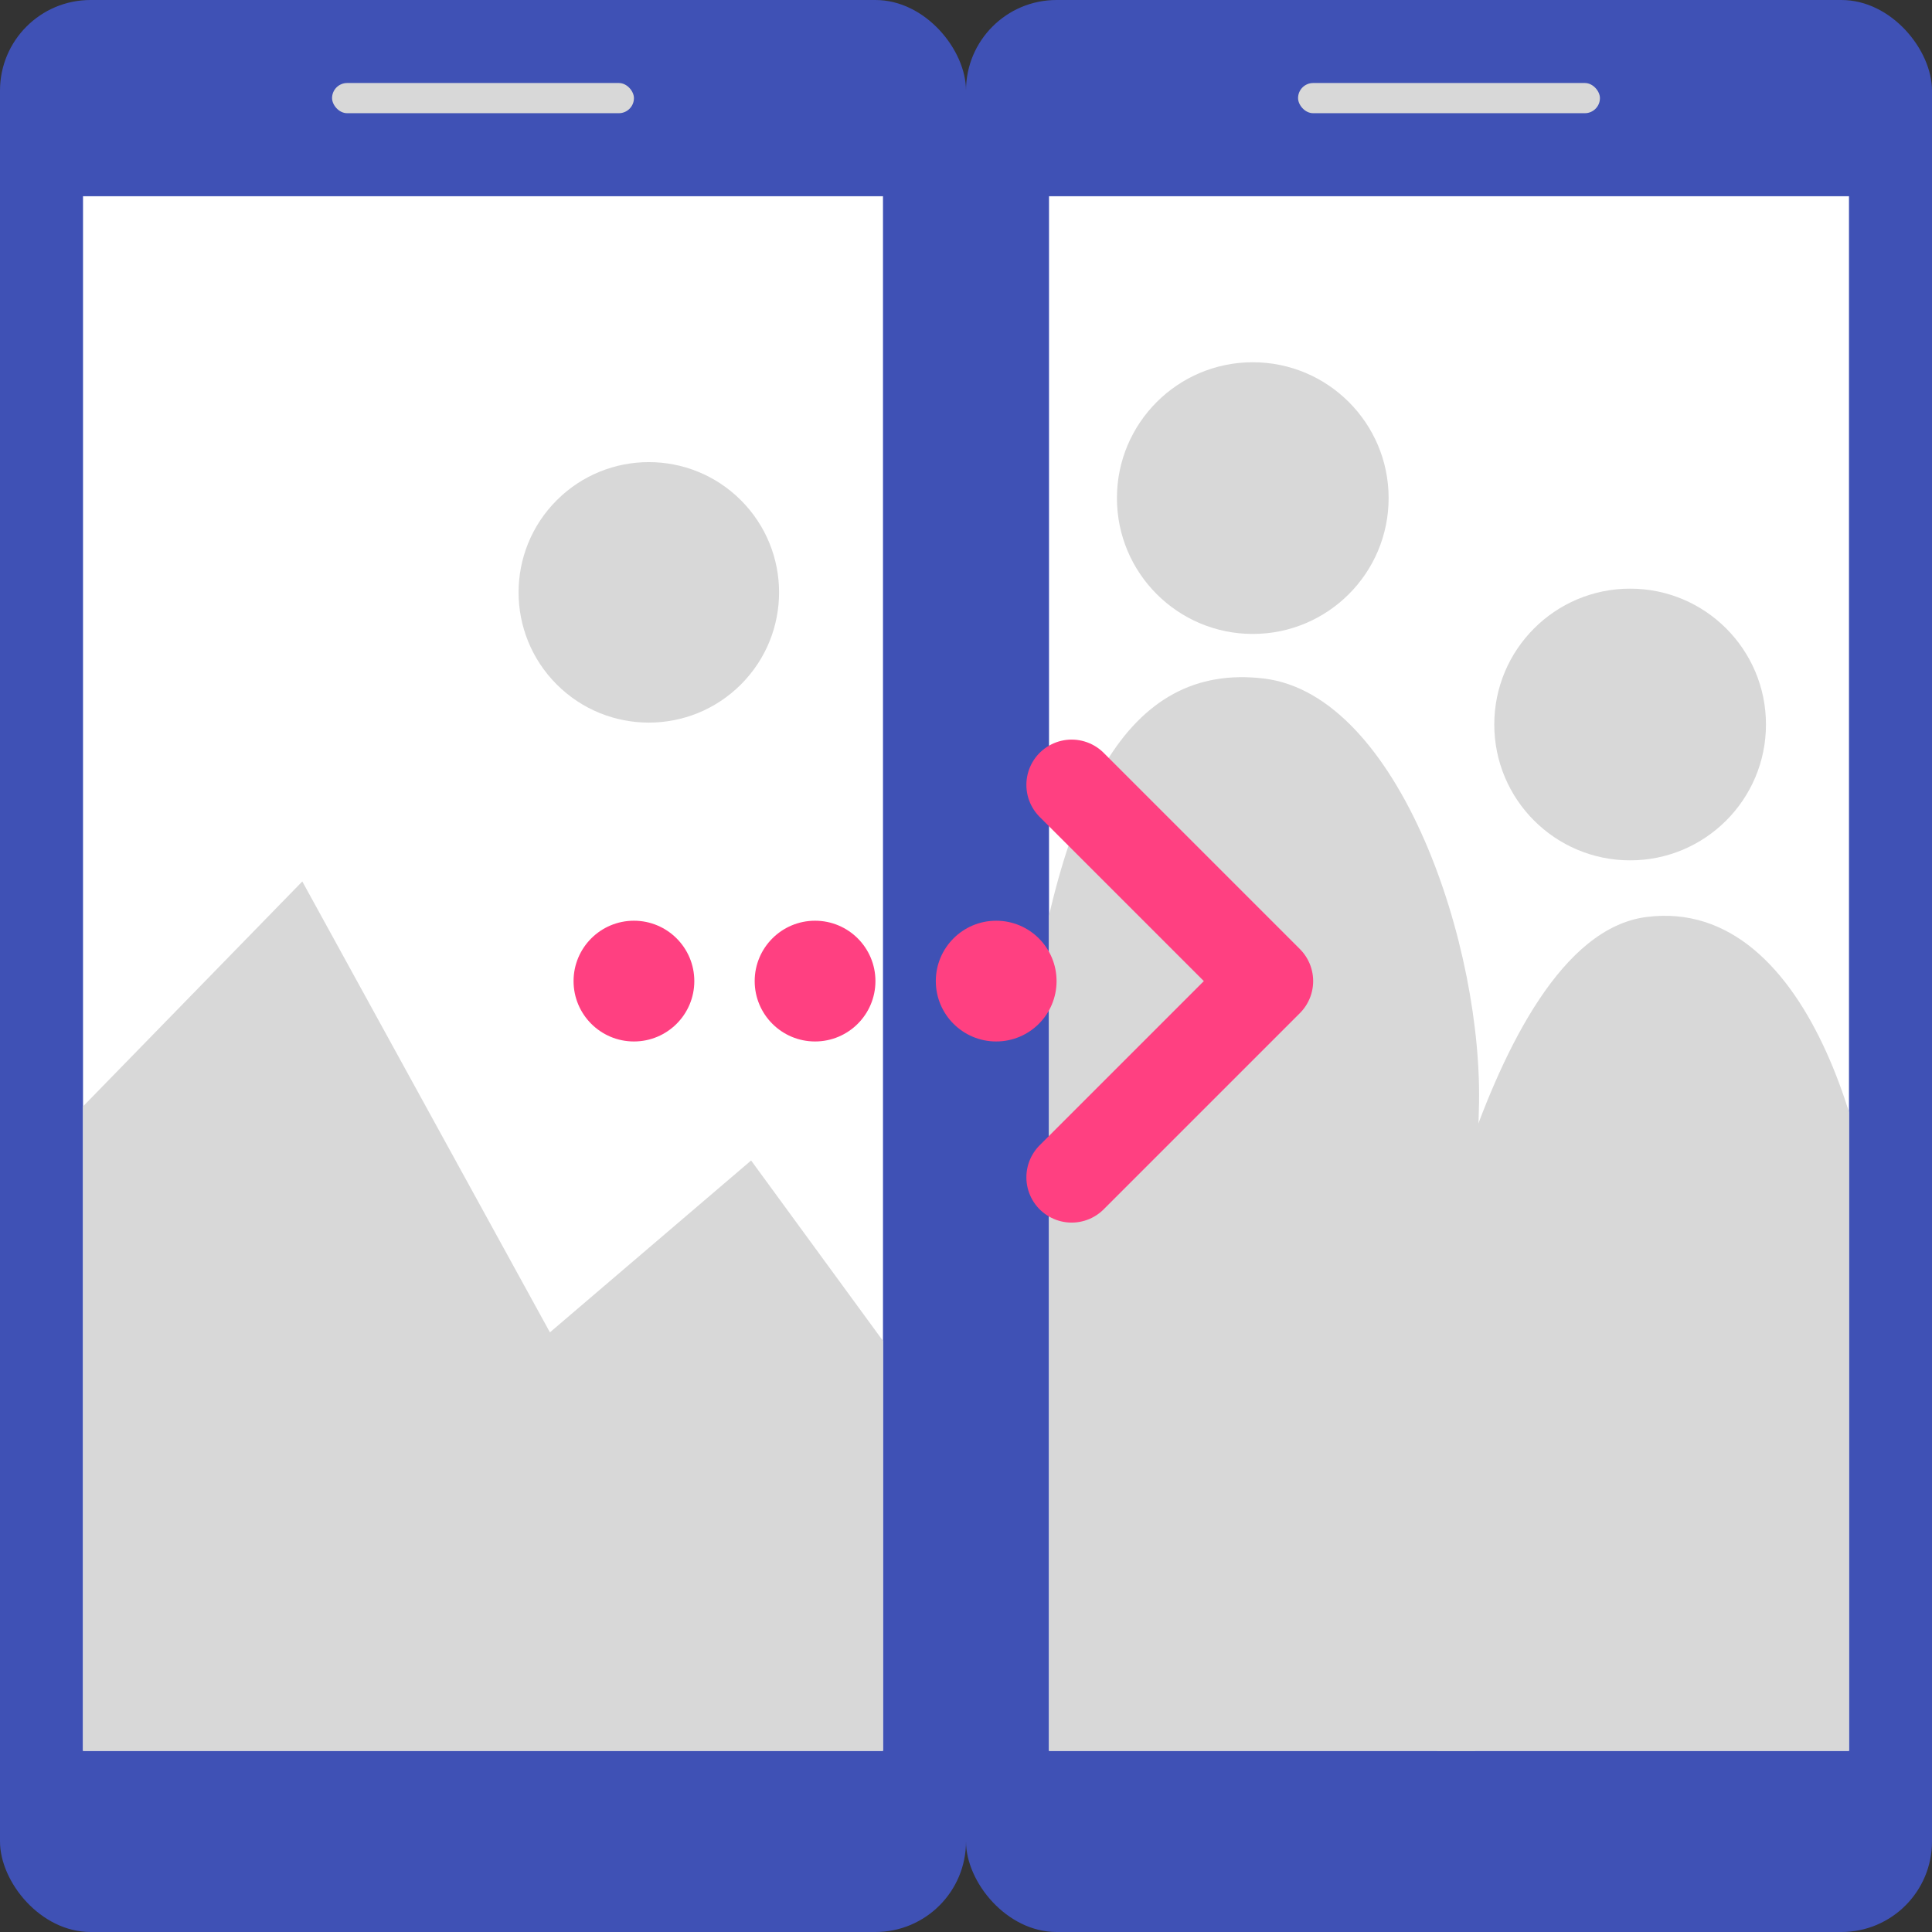 <?xml version="1.0" encoding="utf-8"?>
<svg viewBox="0 0 512 512" xmlns="http://www.w3.org/2000/svg">
  <rect x="0" y="0" width="512" height="512" fill="#333333" stroke="none"/>
  <defs>
    <clipPath id="clip1">
      <path d="M 22 464 L 234 464 L 234 52 L 22 52 Z"/>
    </clipPath>
  </defs>
  <g>
    <title>left</title>
    <g>
      <title>body</title>
      <rect width="256" style="fill: rgb(63, 81, 181);" height="512" rx="24" ry="24">
        <title>body</title>
      </rect>
      <rect x="88" y="22" width="80" height="8" rx="4" ry="4" style="fill: rgb(216, 216, 216);">
        <title>earSpeaker</title>
      </rect>
    </g>
    <g clip-path="url(#clip1)">
      <title>scene</title>
      <rect x="3.036" y="0.298" width="251.338" height="511.293" style="fill: rgb(255, 255, 255);"/>
      <ellipse transform="matrix(-0.707, 0.707, -0.707, -0.707, 831.892, -183.675)" cx="707.64" cy="225.805" rx="34.522" ry="34.522" style="fill: rgb(216, 216, 216);"/>
      <polygon points="13.323 302.114 80.111 233.594 145.736 353.086 199.053 307.543 244.78 370.092 240.631 485.068 12.501 483.837" style="fill: rgb(216, 216, 216);"/>
    </g>
  </g>
  <g transform="matrix(1, 0, 0, 1, 256, 0)">
    <title>right</title>
    <g>
      <title>body</title>
      <rect width="256" style="fill: rgb(63, 81, 181);" height="512" rx="24" ry="24">
        <title>body</title>
      </rect>
      <rect x="88" y="22" width="80" height="8" style="fill: rgb(216, 216, 216);" rx="4" ry="4">
        <title>earSpeaker</title>
      </rect>
    </g>
    <g clip-path="url(#clip1)">
      <title>scene</title>
      <rect x="-0.19" y="6.522" width="284.371" height="529.964" style="fill: rgb(255, 255, 255);"/>
      <ellipse cx="76" cy="132" rx="36" ry="36" style="fill: rgb(216, 216, 216);"/>
      <path style="fill: rgb(216, 216, 216);" d="M 16.226 488.604 C 16.226 488.604 6.651 355.515 15.269 282.746 C 23.887 209.977 43.037 175.509 78.941 179.817 C 114.845 184.125 137.346 251.15 135.91 294.236 C 134.474 337.322 134.953 488.605 134.953 488.605 L 16.226 488.604 Z"/>
      <ellipse cx="176" cy="192" rx="36" ry="36" style="fill: rgb(216, 216, 216);"/>
      <path style="fill: rgb(216, 216, 216);" d="M 125.24 478.079 C 125.24 478.079 121.133 322.459 119.974 345.947 C 118.815 369.435 135.773 248.763 180.295 243.018 C 224.817 237.273 242.531 310.042 242.052 346.426 C 241.573 382.81 239.18 480.952 239.18 480.952 L 125.24 478.079 Z"/>
    </g>
  </g>
  <g transform="matrix(1, 0, 0, 1, 168, 260)" style="pointer-events: none;">
    <title>arrow</title>
    <ellipse rx="16" ry="16" style="fill: rgb(255, 64, 129);"/>
    <ellipse cx="48" rx="16" ry="16" style="fill: rgb(255, 64, 129);"/>
    <ellipse cx="96" rx="16" ry="16" style="fill: rgb(255, 64, 129);"/>
    <polyline style="fill: none; stroke: rgb(255, 64, 129); stroke-linecap: round; stroke-width: 24; stroke-linejoin: round;" points="116 -52 168 0 116 52"/>
  </g>
</svg>